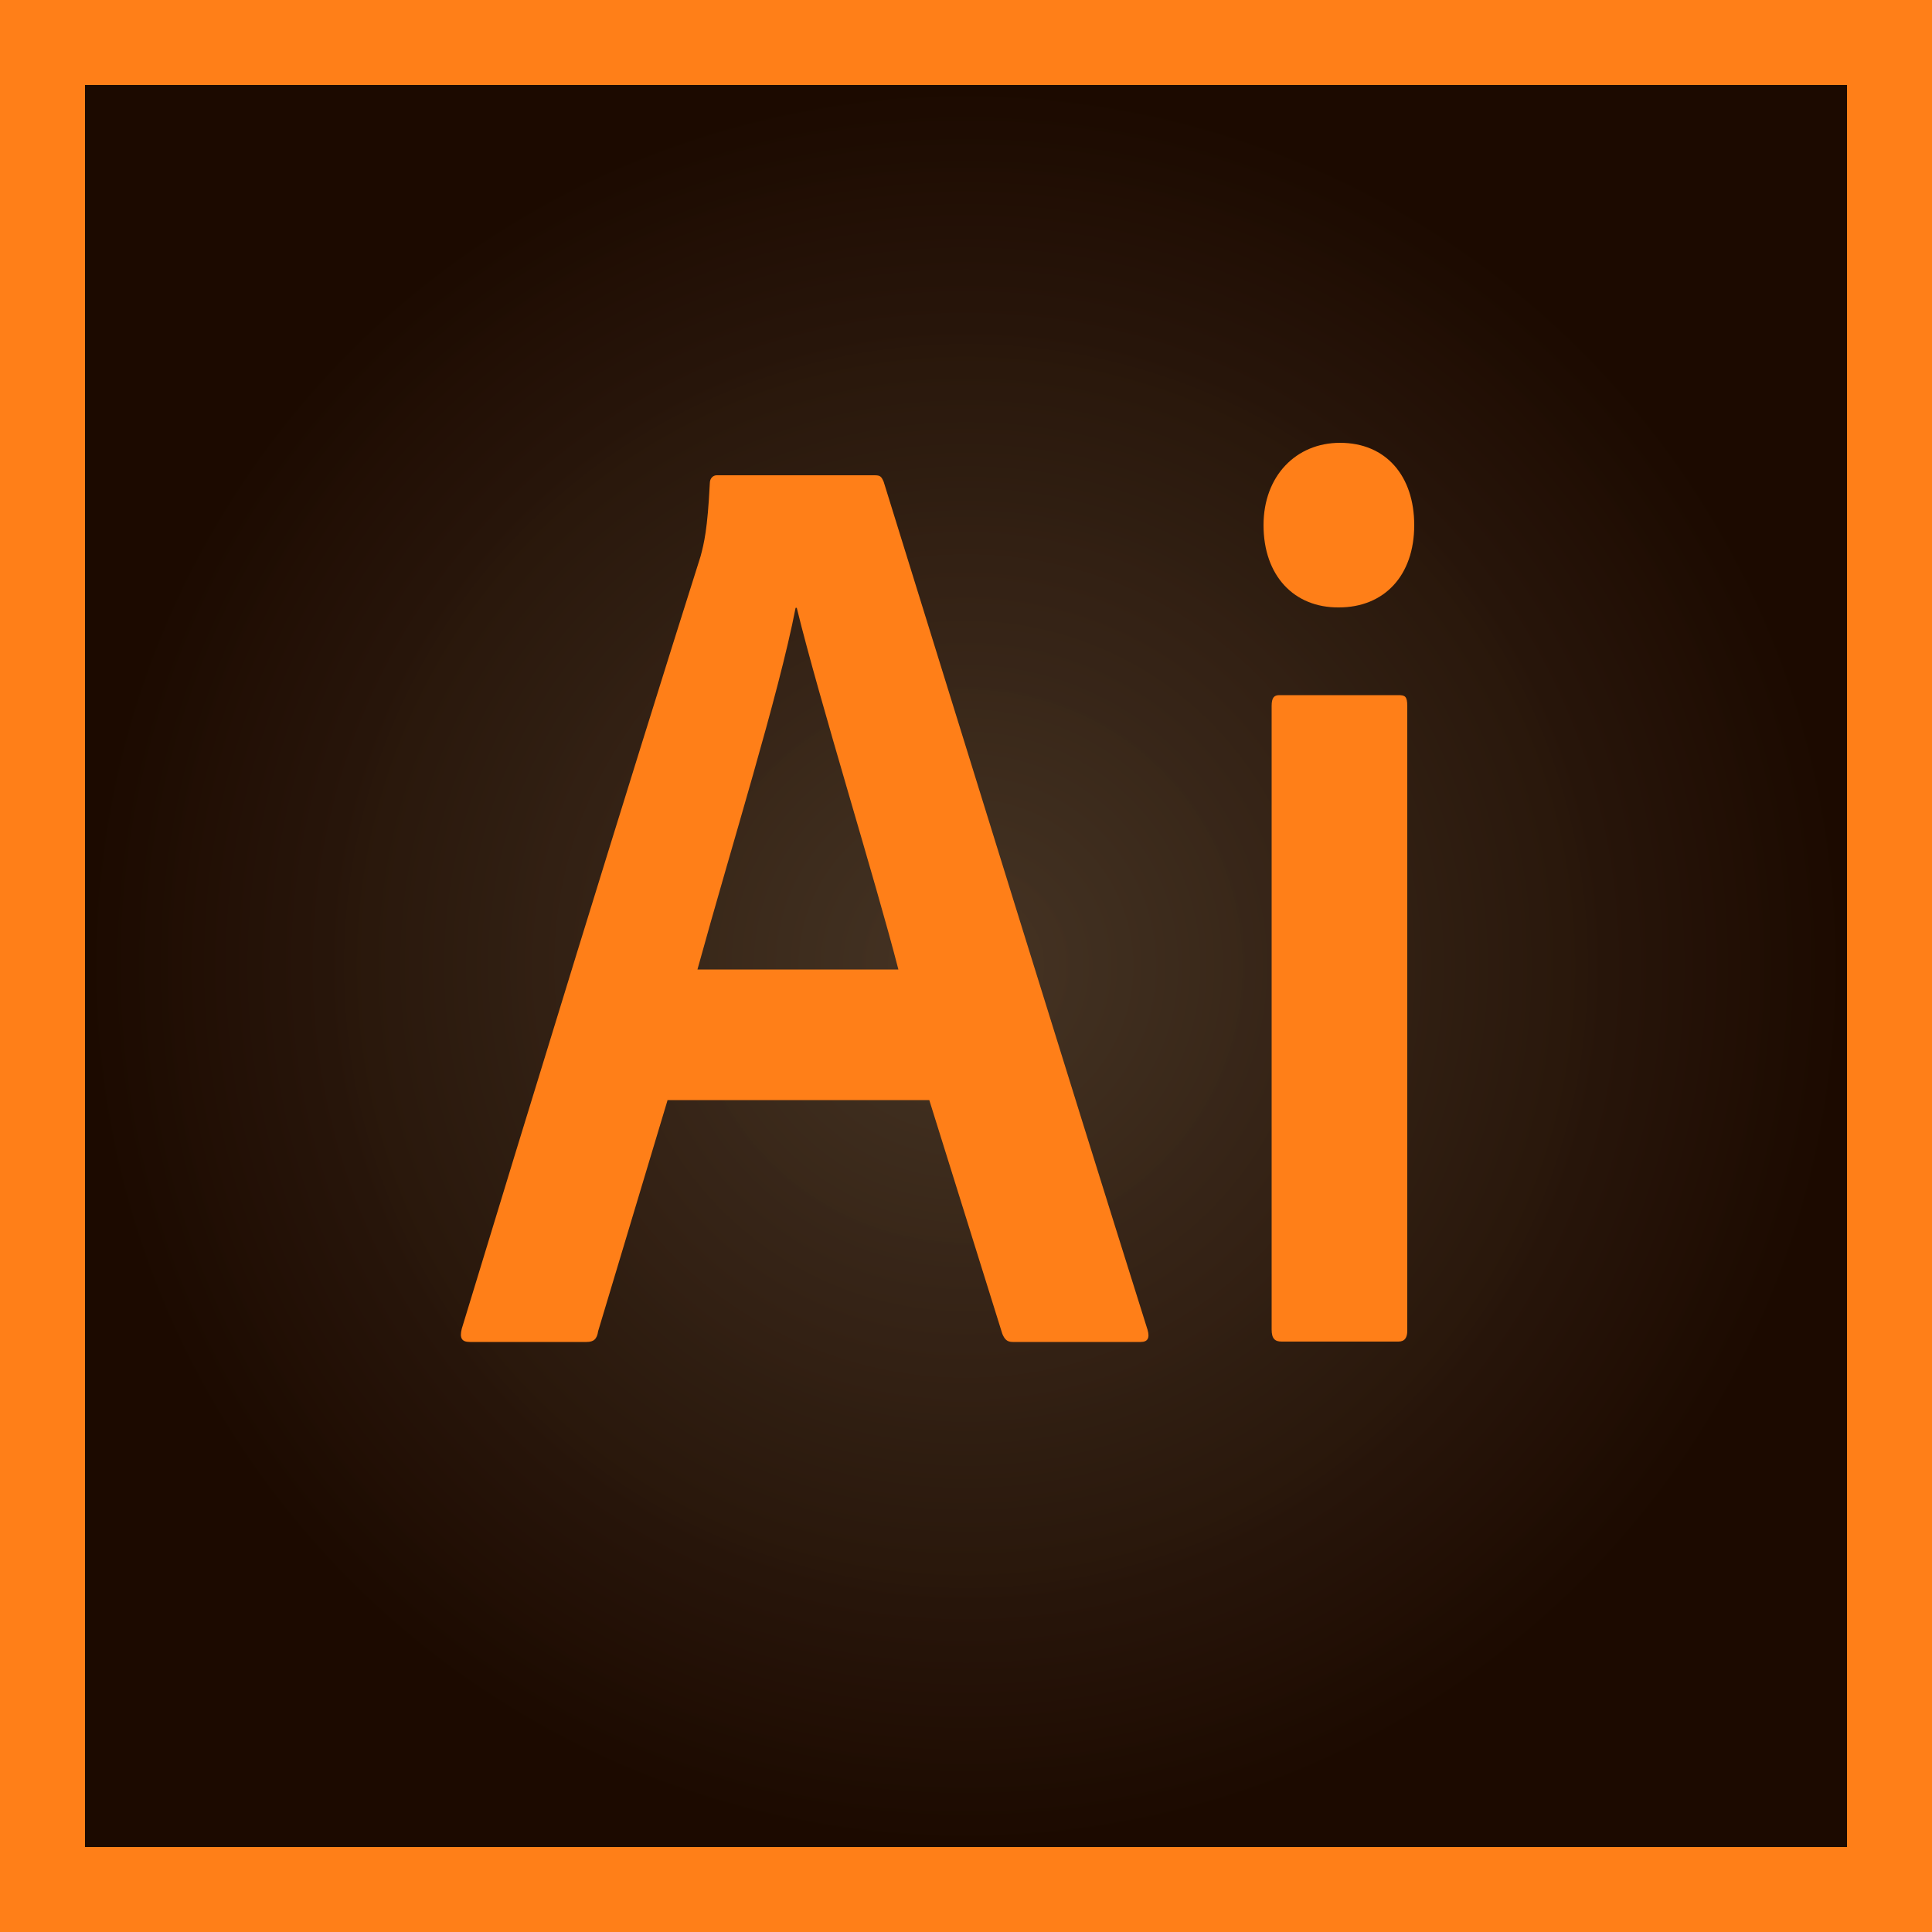 <?xml version="1.0" encoding="utf-8"?>
<!-- Generator: Adobe Illustrator 22.0.1, SVG Export Plug-In . SVG Version: 6.00 Build 0)  -->
<svg version="1.1" id="Layer_1" xmlns="http://www.w3.org/2000/svg" xmlns:xlink="http://www.w3.org/1999/xlink" x="0px" y="0px"
	 viewBox="0 0 500 500" style="enable-background:new 0 0 500 500;" xml:space="preserve">
<style type="text/css">
	.st0{fill:#FF7F18;}
	.st1{fill:url(#XMLID_2_);}
</style>
<rect id="XMLID_3_" class="st0" width="500" height="500"/>
<radialGradient id="XMLID_2_" cx="250" cy="250" r="228" gradientUnits="userSpaceOnUse">
	<stop  offset="0" style="stop-color:#423325;stop-opacity:0.98"/>
	<stop  offset="1" style="stop-color:#1C0A00"/>
</radialGradient>
<rect id="XMLID_5_" x="22" y="22" class="st1" width="456" height="456"/>
<path id="XMLID_11_" class="st0" d="M172.8,284.6l-18,59.9c-0.3,2.1-1.2,2.8-3,2.8h-30.2c-2.1,0-2.7-1-2.1-3.4
	c16-52.6,42.9-140.3,61.8-199.9c0.9-3.4,1.8-6.9,2.4-18.9c0-1.4,0.9-2.1,1.8-2.1h40.8c1.5,0,1.8,0.3,2.4,1.7
	c21.9,70.5,45.9,148.3,68.3,219.5c0.6,2.1,0,3.1-1.8,3.1h-33.1c-1.5,0-2.1-0.7-2.7-2.1l-18.9-60.5h-67.7V284.6z M232.5,250.9
	c-5.9-23-20.4-69.5-26.3-93.6h-0.3c-4.4,22.7-16.6,61.6-25.4,93.6H232.5z"/>
<path id="XMLID_7_" class="st0" d="M327,135.9c0-12.7,8.4-21.3,19.8-21.3c11.9,0,19.2,8.6,19.2,21.3c0,13.1-7.8,21.3-19.5,21.3
	C334.9,157.3,327,149,327,135.9z M329.1,182.7c0-2.1,0.6-2.8,2-2.8h30.8c1.7,0,2.3,0.3,2.3,2.8v161.7c0,1.7-0.6,2.8-2.3,2.8h-30.2
	c-1.7,0-2.6-0.7-2.6-3.1L329.1,182.7L329.1,182.7z"/>
</svg>
